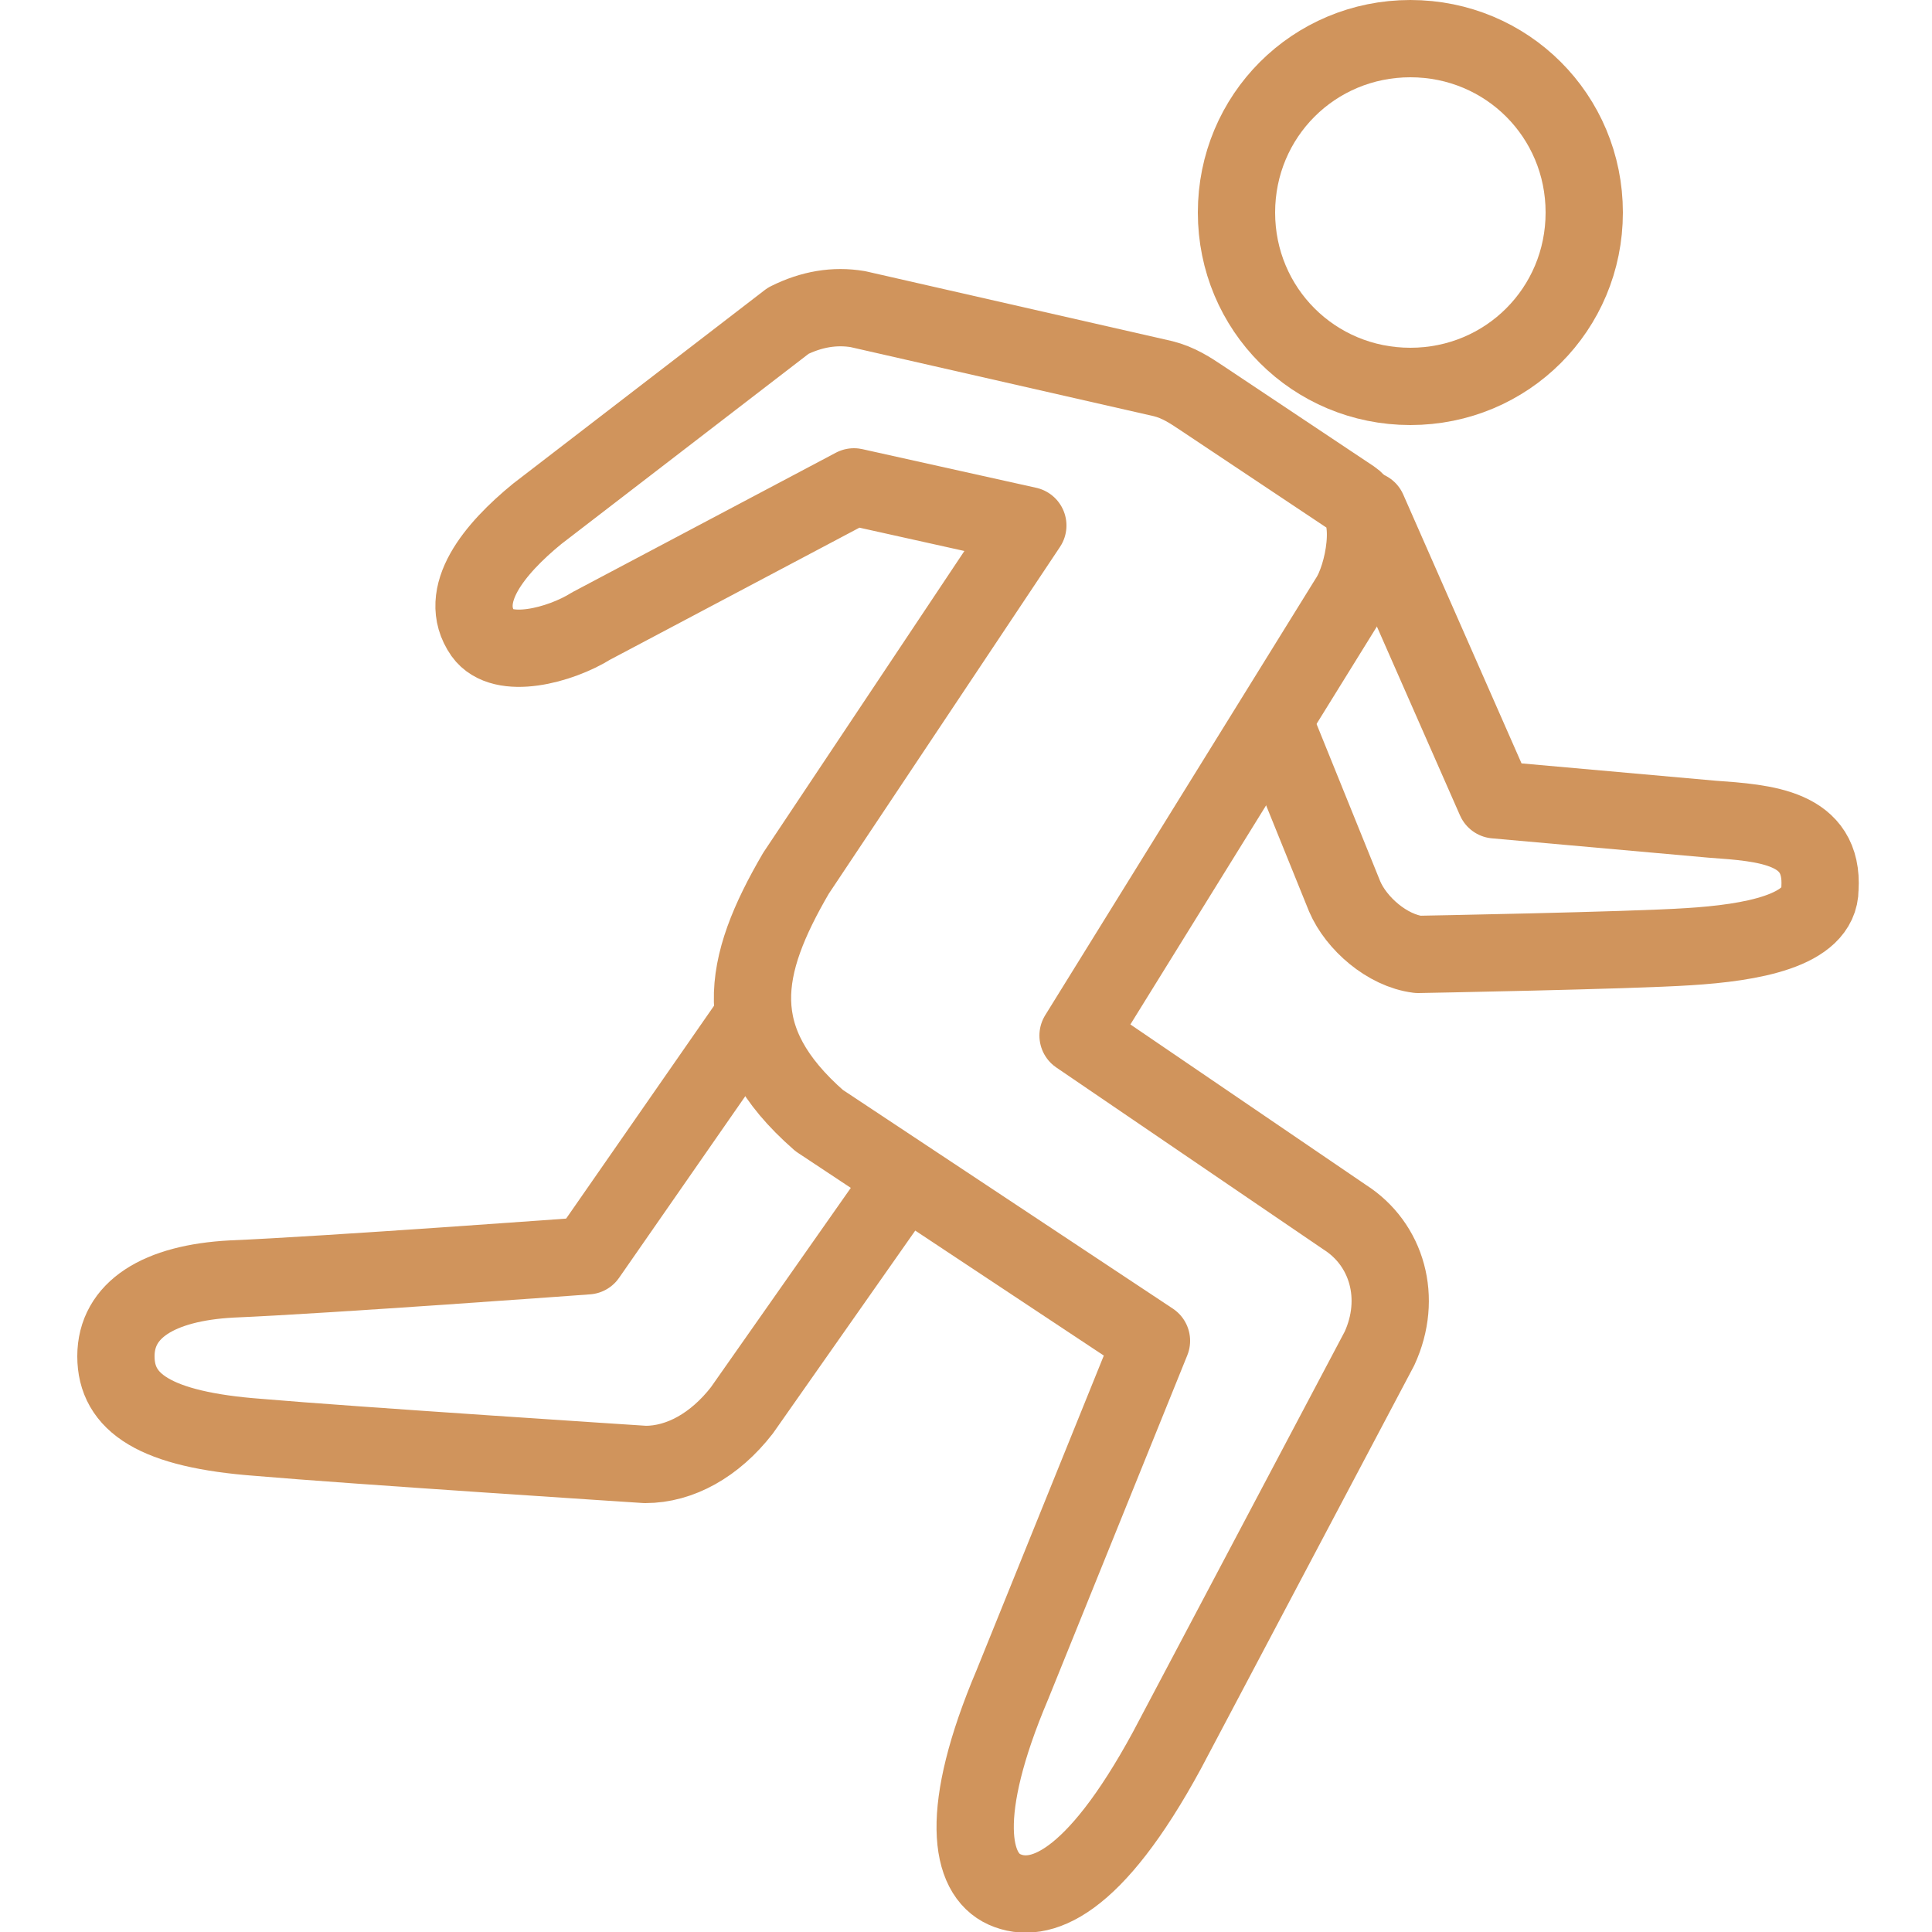 <?xml version="1.0" encoding="utf-8"?>
<!-- Generator: Adobe Illustrator 24.1.2, SVG Export Plug-In . SVG Version: 6.00 Build 0)  -->
<svg version="1.1" id="Layer_1" xmlns="http://www.w3.org/2000/svg" xmlns:xlink="http://www.w3.org/1999/xlink" x="0px" y="0px"
	 viewBox="0 0 50 50" style="enable-background:new 0 0 50 50;" xml:space="preserve">
<style type="text/css">
	.st0{fill:none;stroke:#D0945C;stroke-width:2;stroke-linecap:round;stroke-linejoin:round;stroke-miterlimit:10;}
</style>
<path class="st0" d="M32,5.5C32,8,34,10,36.5,10C39,10,41,8,41,5.5C41,3,39,1,36.5,1C34,1,32,3,32,5.5z"/>
<path class="st0" d="M19.3,26.6l-4.1,5.9c0,0-6.8,0.5-9.2,0.6c-1.9,0.1-3,0.8-3,2S4,37,6.7,37.2c2.3,0.2,10,0.7,10,0.7c0,0,0,0,0,0
	c0.9,0,1.8-0.5,2.5-1.4l4-5.7"/>
<path class="st0" d="M34.8,31.5l-6.9-4.7l7-11.3c0.4-0.6,0.7-2.2,0.1-2.6l-3.9-2.6c-0.3-0.2-0.6-0.4-1-0.5L22.2,8
	c-0.6-0.1-1.2,0-1.8,0.3l-6.5,5c-1.1,0.9-2.1,2.1-1.4,3.1c0.5,0.7,2,0.3,2.8-0.2l6.8-3.6l4.5,1l-6,9c-1.4,2.4-1.8,4.3,0.6,6.4
	l8.6,5.7l-3.6,8.9c-1.4,3.3-1.1,4.9-0.2,5.3s2.3-0.1,4.2-3.6l5.5-10.4C36.3,33.6,35.9,32.2,34.8,31.5z"/>
<path class="st0" d="M33.1,19l1.7,4.2c0.3,0.7,1.1,1.4,1.9,1.5c0,0,5.5-0.1,7-0.2c1.6-0.1,3.4-0.4,3.4-1.5c0.1-1.6-1.4-1.7-2.8-1.8
	l-5.6-0.5l-3.3-7.5"/>
</svg>
